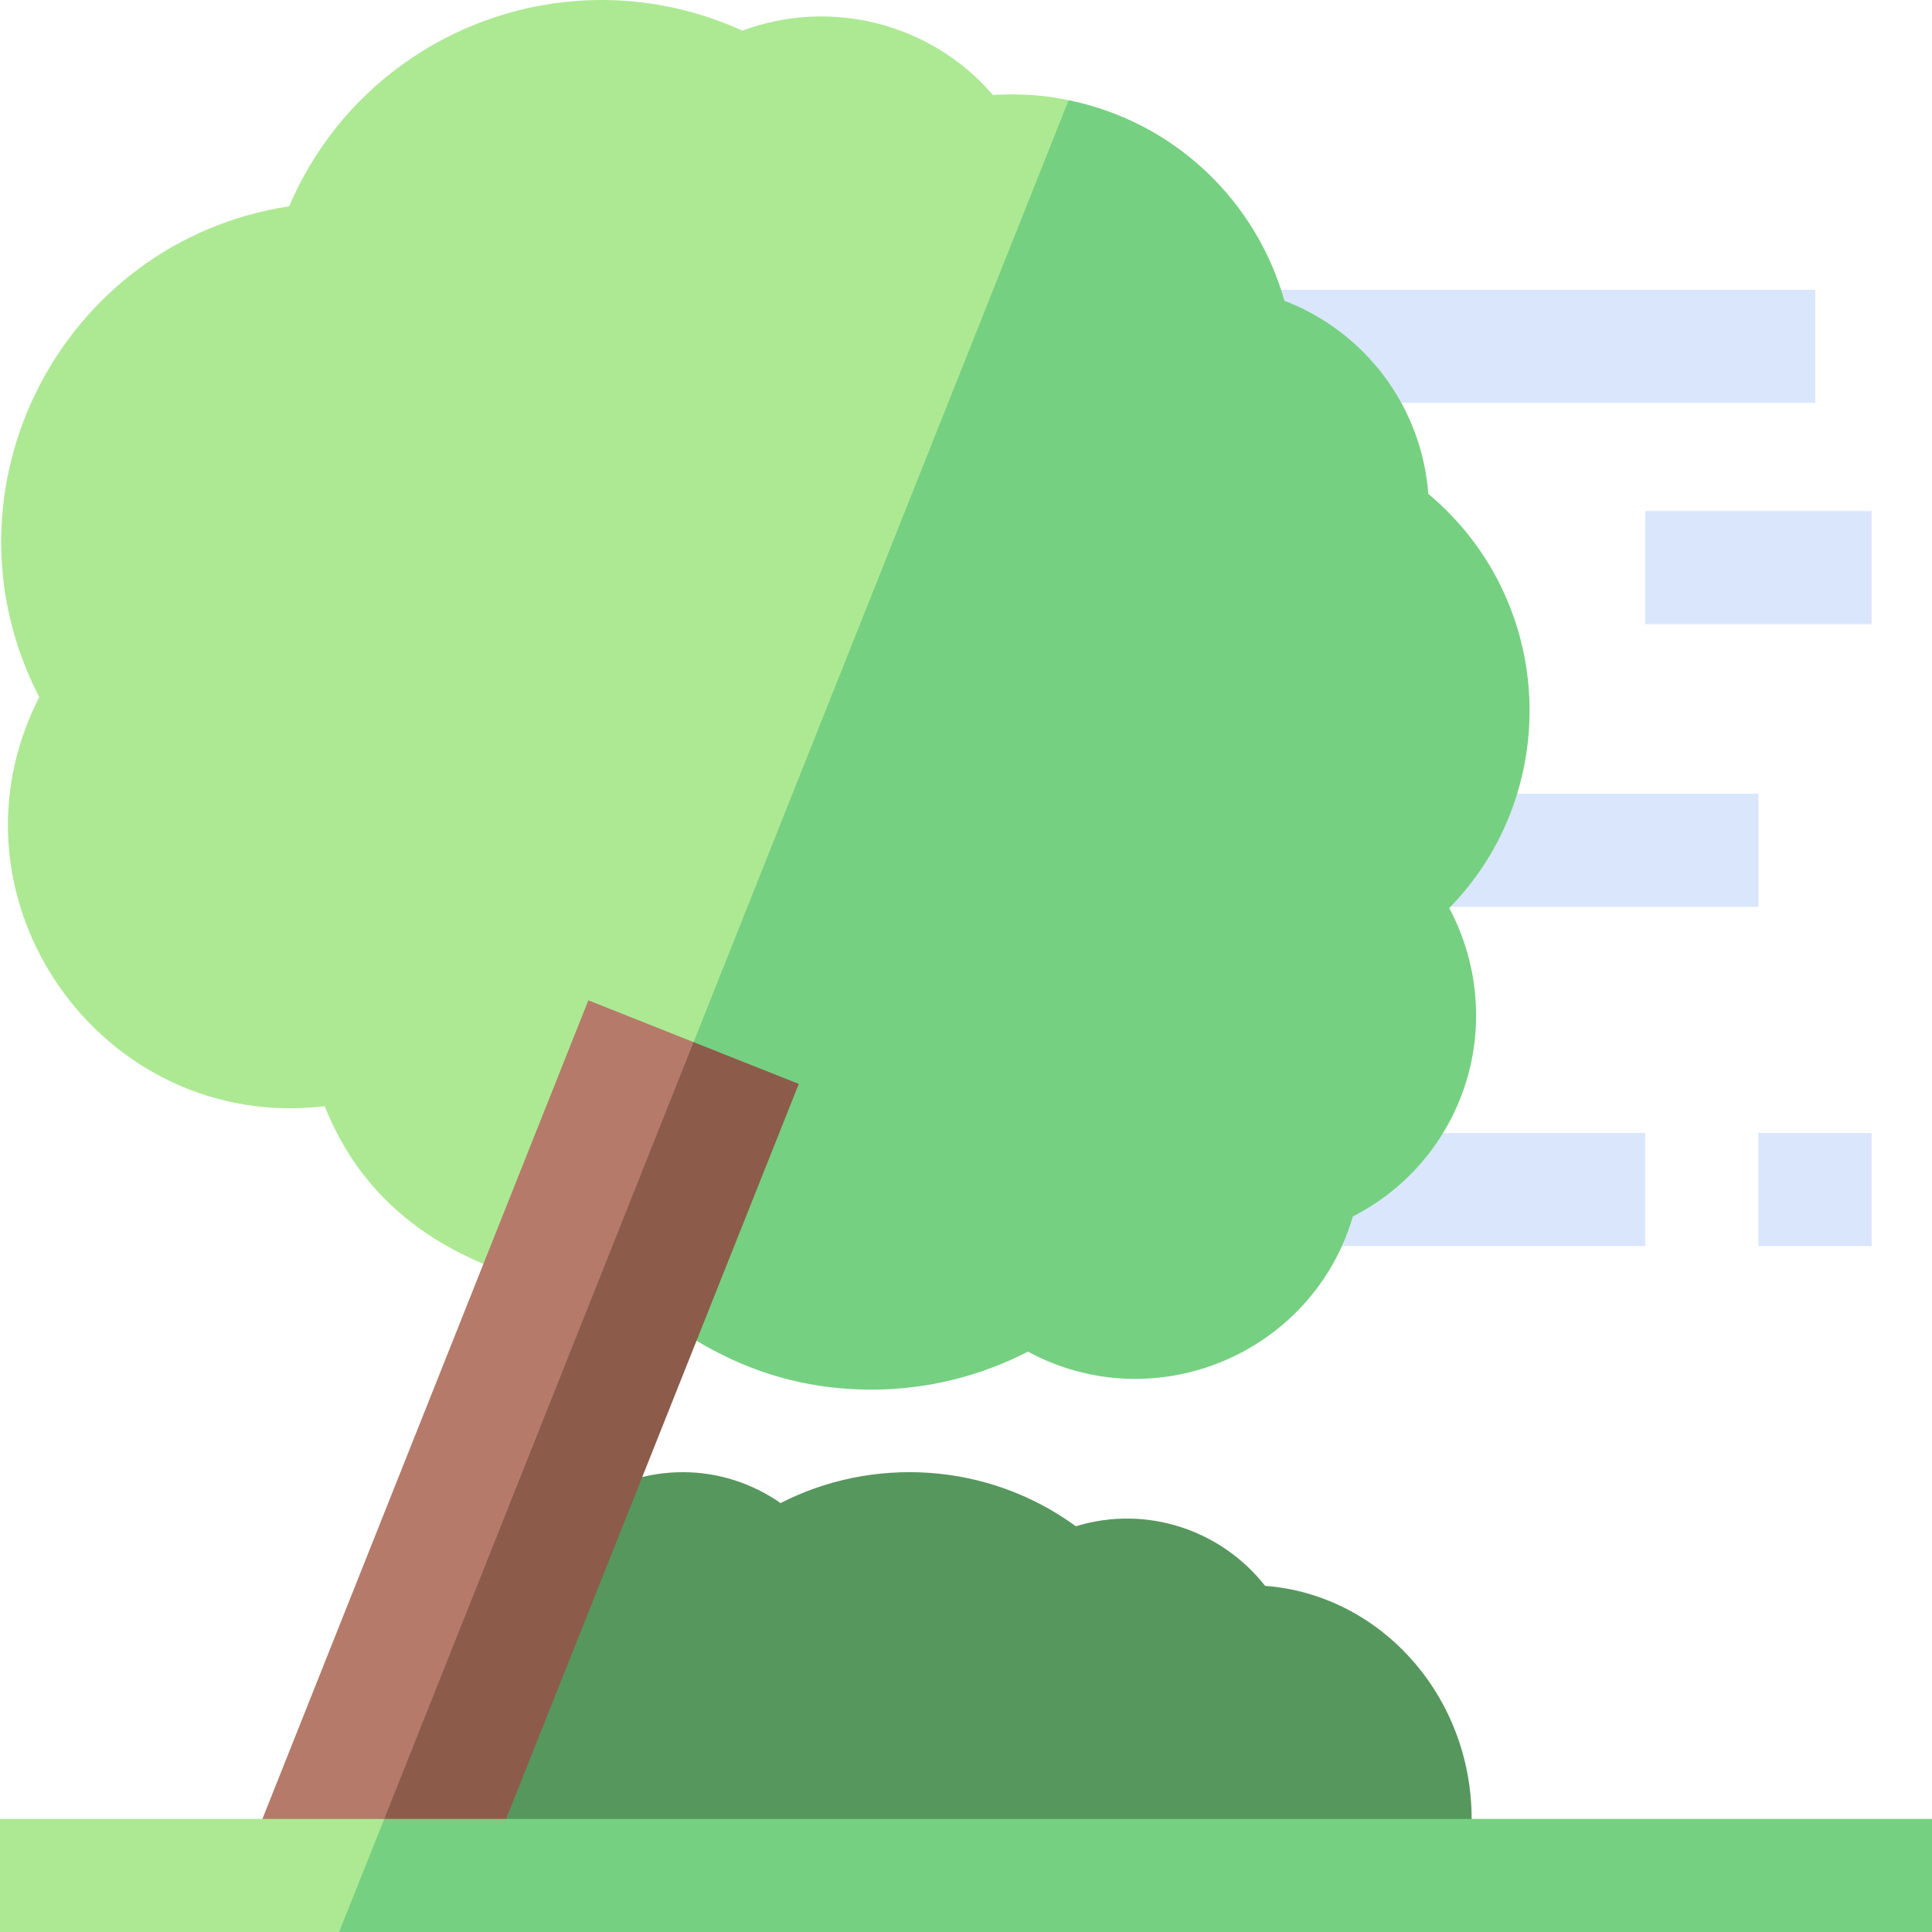 <svg id="Capa_1" enable-background="new 0 0 512 512" height="512" viewBox="0 0 512 512" width="512" xmlns="http://www.w3.org/2000/svg"><g><path d="m383.037 507.006h-276.312l44.207-105.626c1.938-1.065 12.096-11.239 30.068-11.239 9.314 0 18.357 2.942 25.861 8.192 24.117-12.379 54.688-11.051 78.254 6.142 18.798-5.763 38.577 1.052 50.146 15.791 30.551 2.301 54.739 29.125 54.739 61.768 0 4.939-.03 6.907-6.963 24.972z" fill="#56975d"/><g fill="#d9e6fc"><path d="m466 300.244h30v29.966h-30z"/><path d="m436 135.433h60v29.966h-60z"/><path d="m376 210.347h90v29.966h-90z"/><path d="m346.203 300.244h89.797v29.966h-89.797z"/></g><g><path d="m331.504 76.805h149.556v29.965h-149.556z" fill="#d9e6fc"/><path d="m385.626 282.304c6.396-16.465-.408-21.216-8.54-36.427 30.143-30.773 28.262-81.456-5.539-109.771-1.743-22.77-16.304-42.721-38.131-51.179-.006-.001-.011-.003-.016-.005-8.006-28.427-23.263-53.758-52.498-58.801l-.014.033c-2.054-.574-9.816-1.514-17.746-.977-16.062-18.742-42.61-25.906-66.398-17.053-46.444-21.088-100.457.439-120.097 46.538-60.598 9.312-94.489 75.34-66.246 130.084-27.264 53.316 16.425 115.436 75.651 108.414 15.128 38.021 50.393 43.835 56.499 47.362l21.795-56.109c.995.386 6.111 2.64 11.794 4.843 4.08 1.581 11.997 4.649 16.08 6.231l-20.159 51.904c10.099 6.128 26.364 12.51 57.379 12.507 14.306-.001 28.54-3.403 41.44-10.068 33.626 18.145 75.424.607 86.117-35.84 13.045-6.646 23.252-17.841 28.628-31.688v.002z" fill="#ade993"/><path d="m387.161 290.672c6.396-16.465 5.032-34.812-3.1-50.023 30.142-30.772 28.262-81.457-5.54-109.772-1.742-22.769-16.303-42.72-38.13-51.178-.006-.002-.011-.004-.016-.006-7.41-26.311-28.935-47.364-57.177-53.133l-104.93 263.52 13.953 5.407-20.159 51.904c10.099 6.128 27.899 20.878 58.914 20.875 14.305-.001 28.54-3.403 41.44-10.067 33.626 18.147 75.423.607 86.117-35.84 13.045-6.647 23.251-17.842 28.628-31.689z" fill="#76d081"/><path d="m155.923 265.098-92.246 231.662c.101 0 54.194.008 54.583.008l83.427-209.515-17.882-11.077z" fill="#b57a6a"/><path d="m183.805 276.176-87.836 220.588 32.291.003 83.426-209.514z" fill="#8d5b4a"/></g><path d="m100.28 482.034c-12.55 0-87.723 0-100.28 0v29.966h88.35l413.65-9.988v-9.988z" fill="#ade993"/><path d="m512 482.034h-410.168l-11.97 29.966h422.138z" fill="#76d081"/></g></svg>